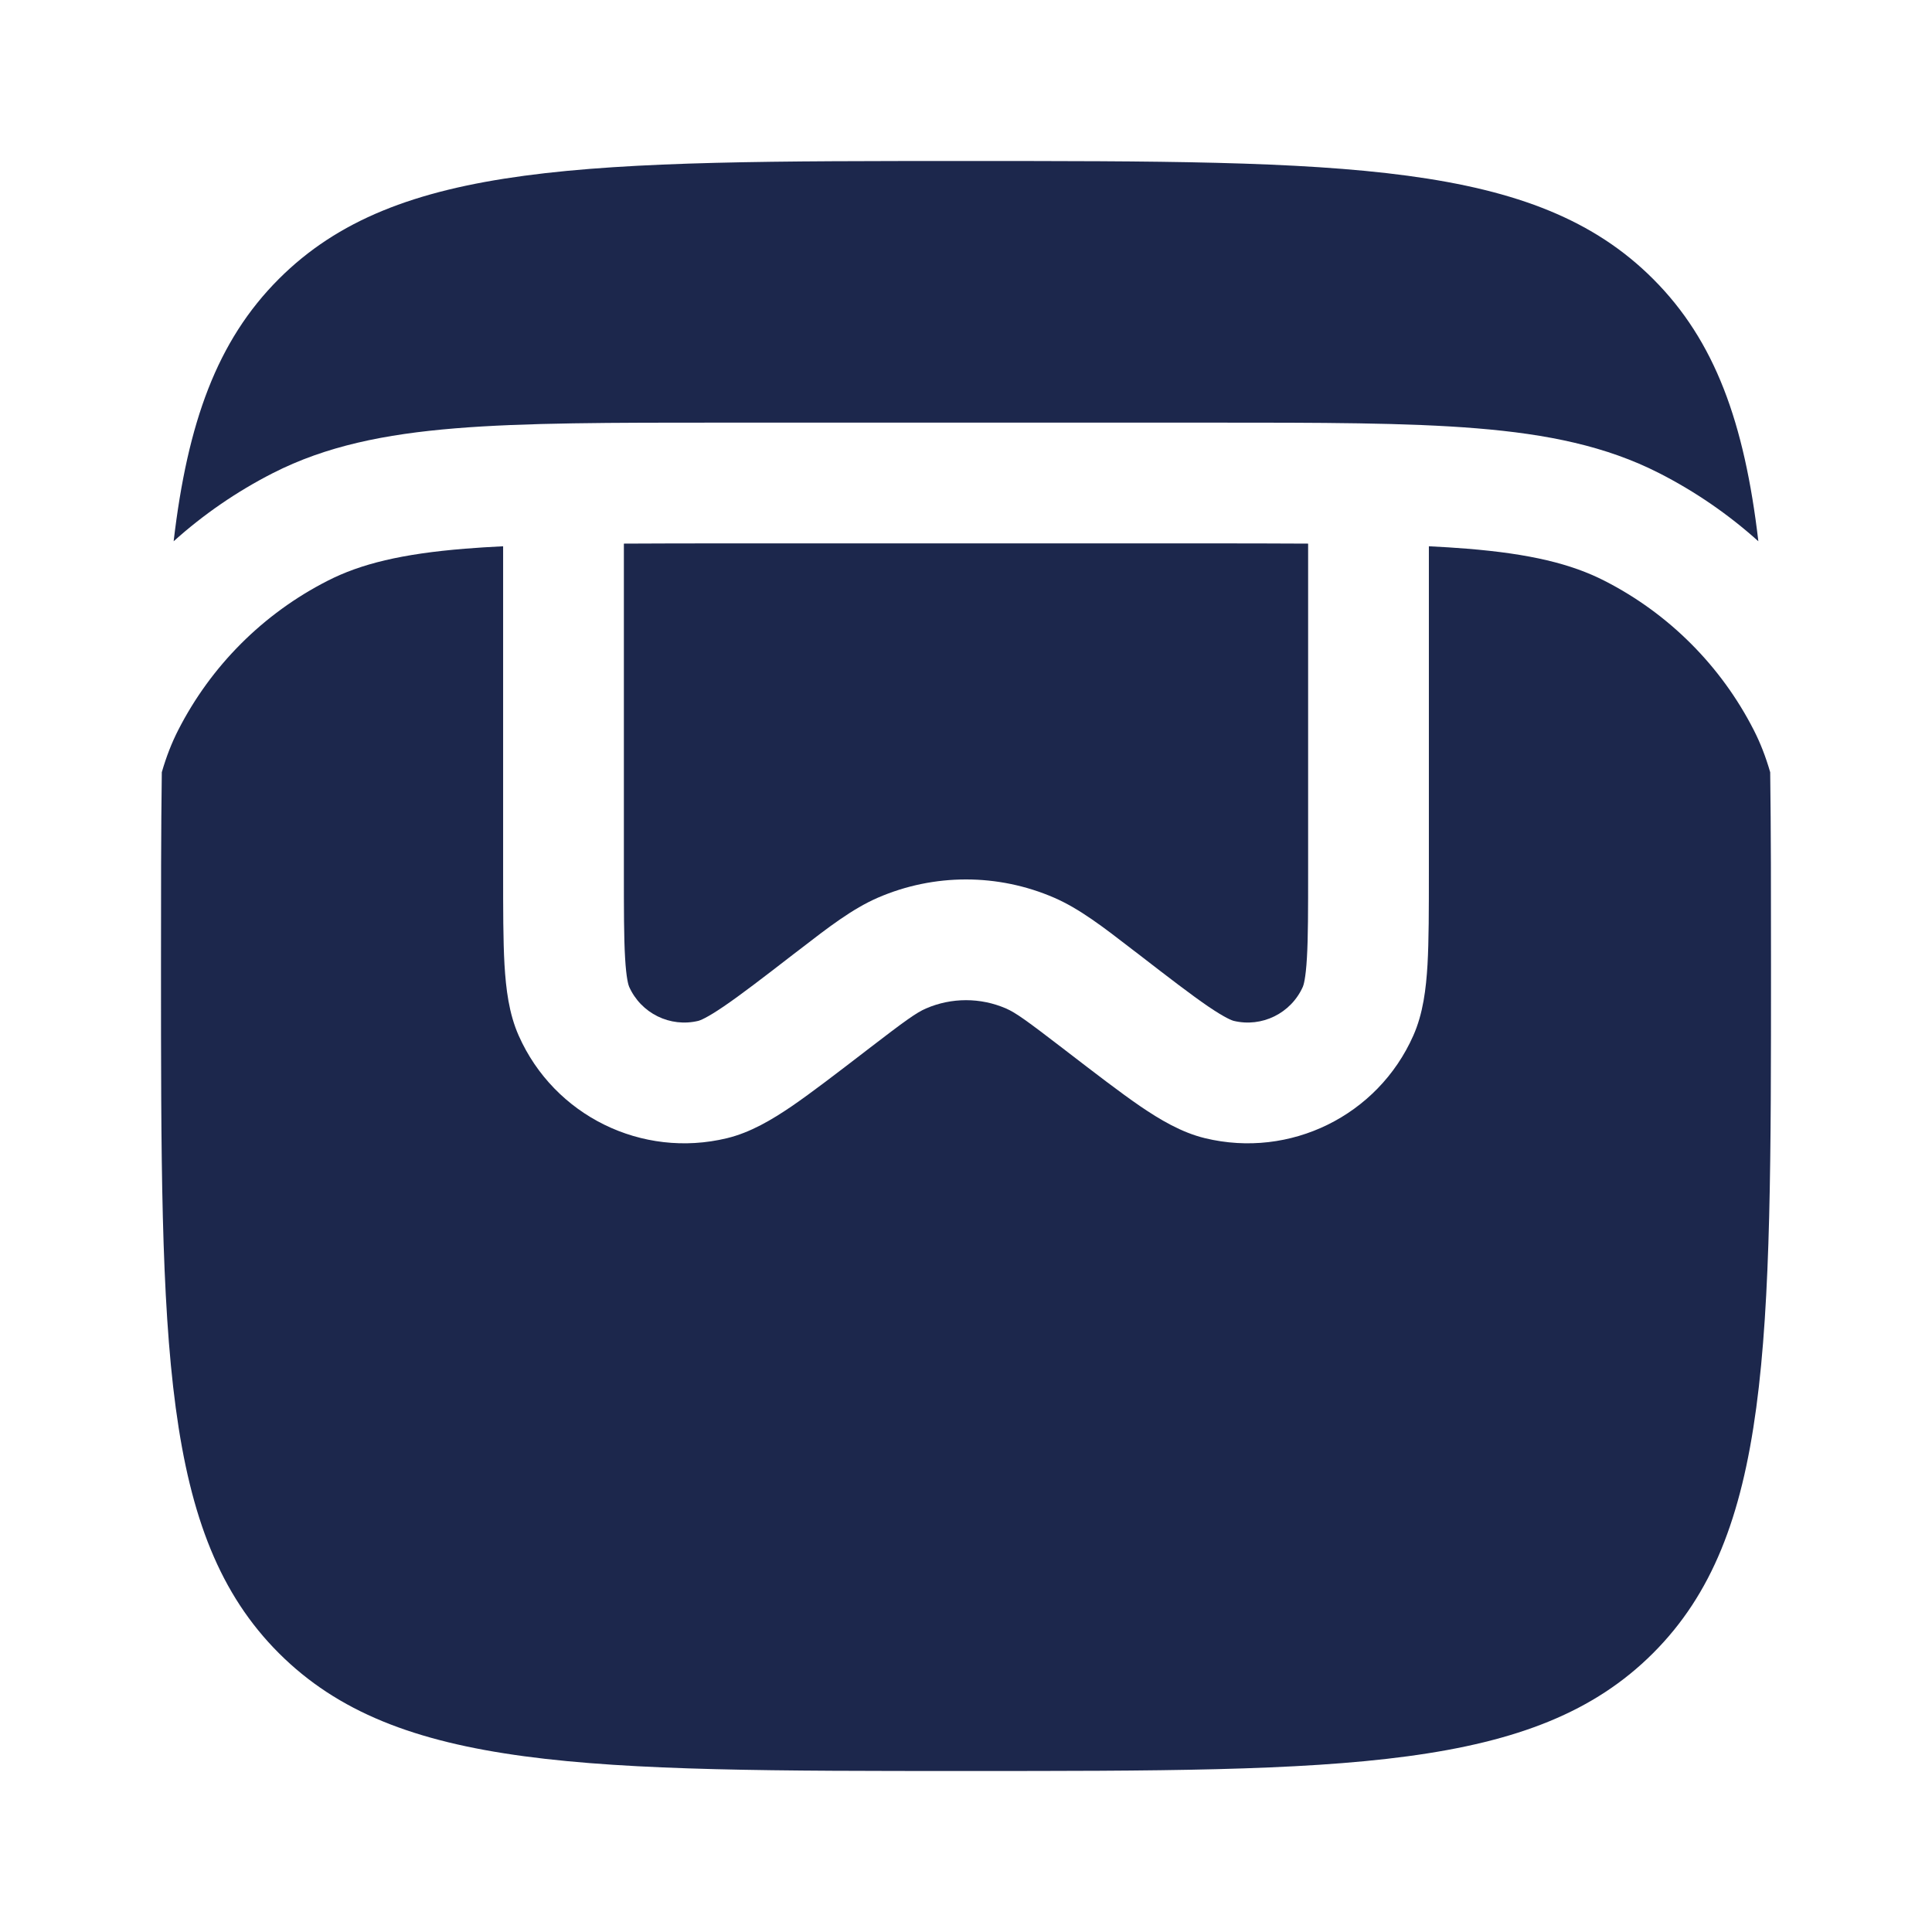 <svg width="24" height="24" viewBox="0 0 24 24" fill="none" xmlns="http://www.w3.org/2000/svg">
<path fill-rule="evenodd" clip-rule="evenodd" d="M2 12.001C2 11.119 2 10.32 2.01 9.593C2.066 9.399 2.133 9.228 2.213 9.071C2.621 8.271 3.271 7.621 4.071 7.214C4.482 7.004 4.99 6.88 5.777 6.816C5.927 6.804 6.084 6.794 6.25 6.786V10.832C6.25 11.299 6.25 11.683 6.267 11.984C6.285 12.282 6.321 12.59 6.444 12.866C6.885 13.86 7.974 14.395 9.031 14.139C9.324 14.068 9.59 13.909 9.837 13.741C10.086 13.57 10.39 13.336 10.761 13.051L10.779 13.037C11.249 12.676 11.381 12.581 11.502 12.528C11.82 12.39 12.18 12.39 12.498 12.528C12.619 12.581 12.751 12.676 13.221 13.037L13.239 13.051C13.61 13.336 13.914 13.57 14.163 13.741C14.41 13.909 14.676 14.068 14.969 14.139C16.026 14.395 17.115 13.86 17.556 12.866C17.679 12.59 17.715 12.282 17.733 11.984C17.75 11.683 17.75 11.299 17.75 10.831V6.786C17.916 6.794 18.073 6.804 18.223 6.816C19.01 6.88 19.518 7.004 19.93 7.214C20.729 7.621 21.379 8.271 21.787 9.071C21.867 9.228 21.934 9.399 21.99 9.593C22 10.32 22 11.119 22 12.001C22 16.715 22 19.072 20.535 20.536C19.071 22 16.714 22 12 22C7.286 22 4.929 22 3.464 20.536C2 19.072 2 16.715 2 12.001ZM21.843 6.724C21.67 5.25 21.305 4.234 20.535 3.465C19.071 2 16.714 2 12 2C7.286 2 4.929 2 3.464 3.465C2.695 4.234 2.33 5.25 2.157 6.724C2.527 6.391 2.941 6.106 3.39 5.877C4.048 5.542 4.775 5.393 5.655 5.321C6.519 5.25 7.595 5.25 8.966 5.25H15.034C16.405 5.25 17.481 5.25 18.345 5.321C19.225 5.393 19.952 5.542 20.61 5.877C21.059 6.106 21.473 6.391 21.843 6.724Z" fill="#1C274C"/>
<path d="M7.75 10.808V6.753C8.129 6.751 8.544 6.75 9 6.75H15C15.456 6.75 15.871 6.751 16.25 6.753V10.808C16.25 11.305 16.25 11.645 16.235 11.898C16.22 12.161 16.192 12.241 16.185 12.257C16.038 12.588 15.675 12.767 15.323 12.681C15.307 12.677 15.226 12.65 15.008 12.502C14.799 12.359 14.529 12.152 14.136 11.848L14.069 11.797C13.699 11.511 13.41 11.289 13.096 11.152C12.397 10.849 11.603 10.849 10.904 11.152C10.59 11.289 10.301 11.511 9.931 11.797L9.864 11.848C9.471 12.152 9.201 12.359 8.991 12.502C8.774 12.65 8.693 12.677 8.677 12.681C8.325 12.767 7.962 12.588 7.815 12.257C7.808 12.241 7.78 12.161 7.765 11.898C7.75 11.645 7.75 11.305 7.75 10.808Z" fill="#1C274C"/>
</svg>
